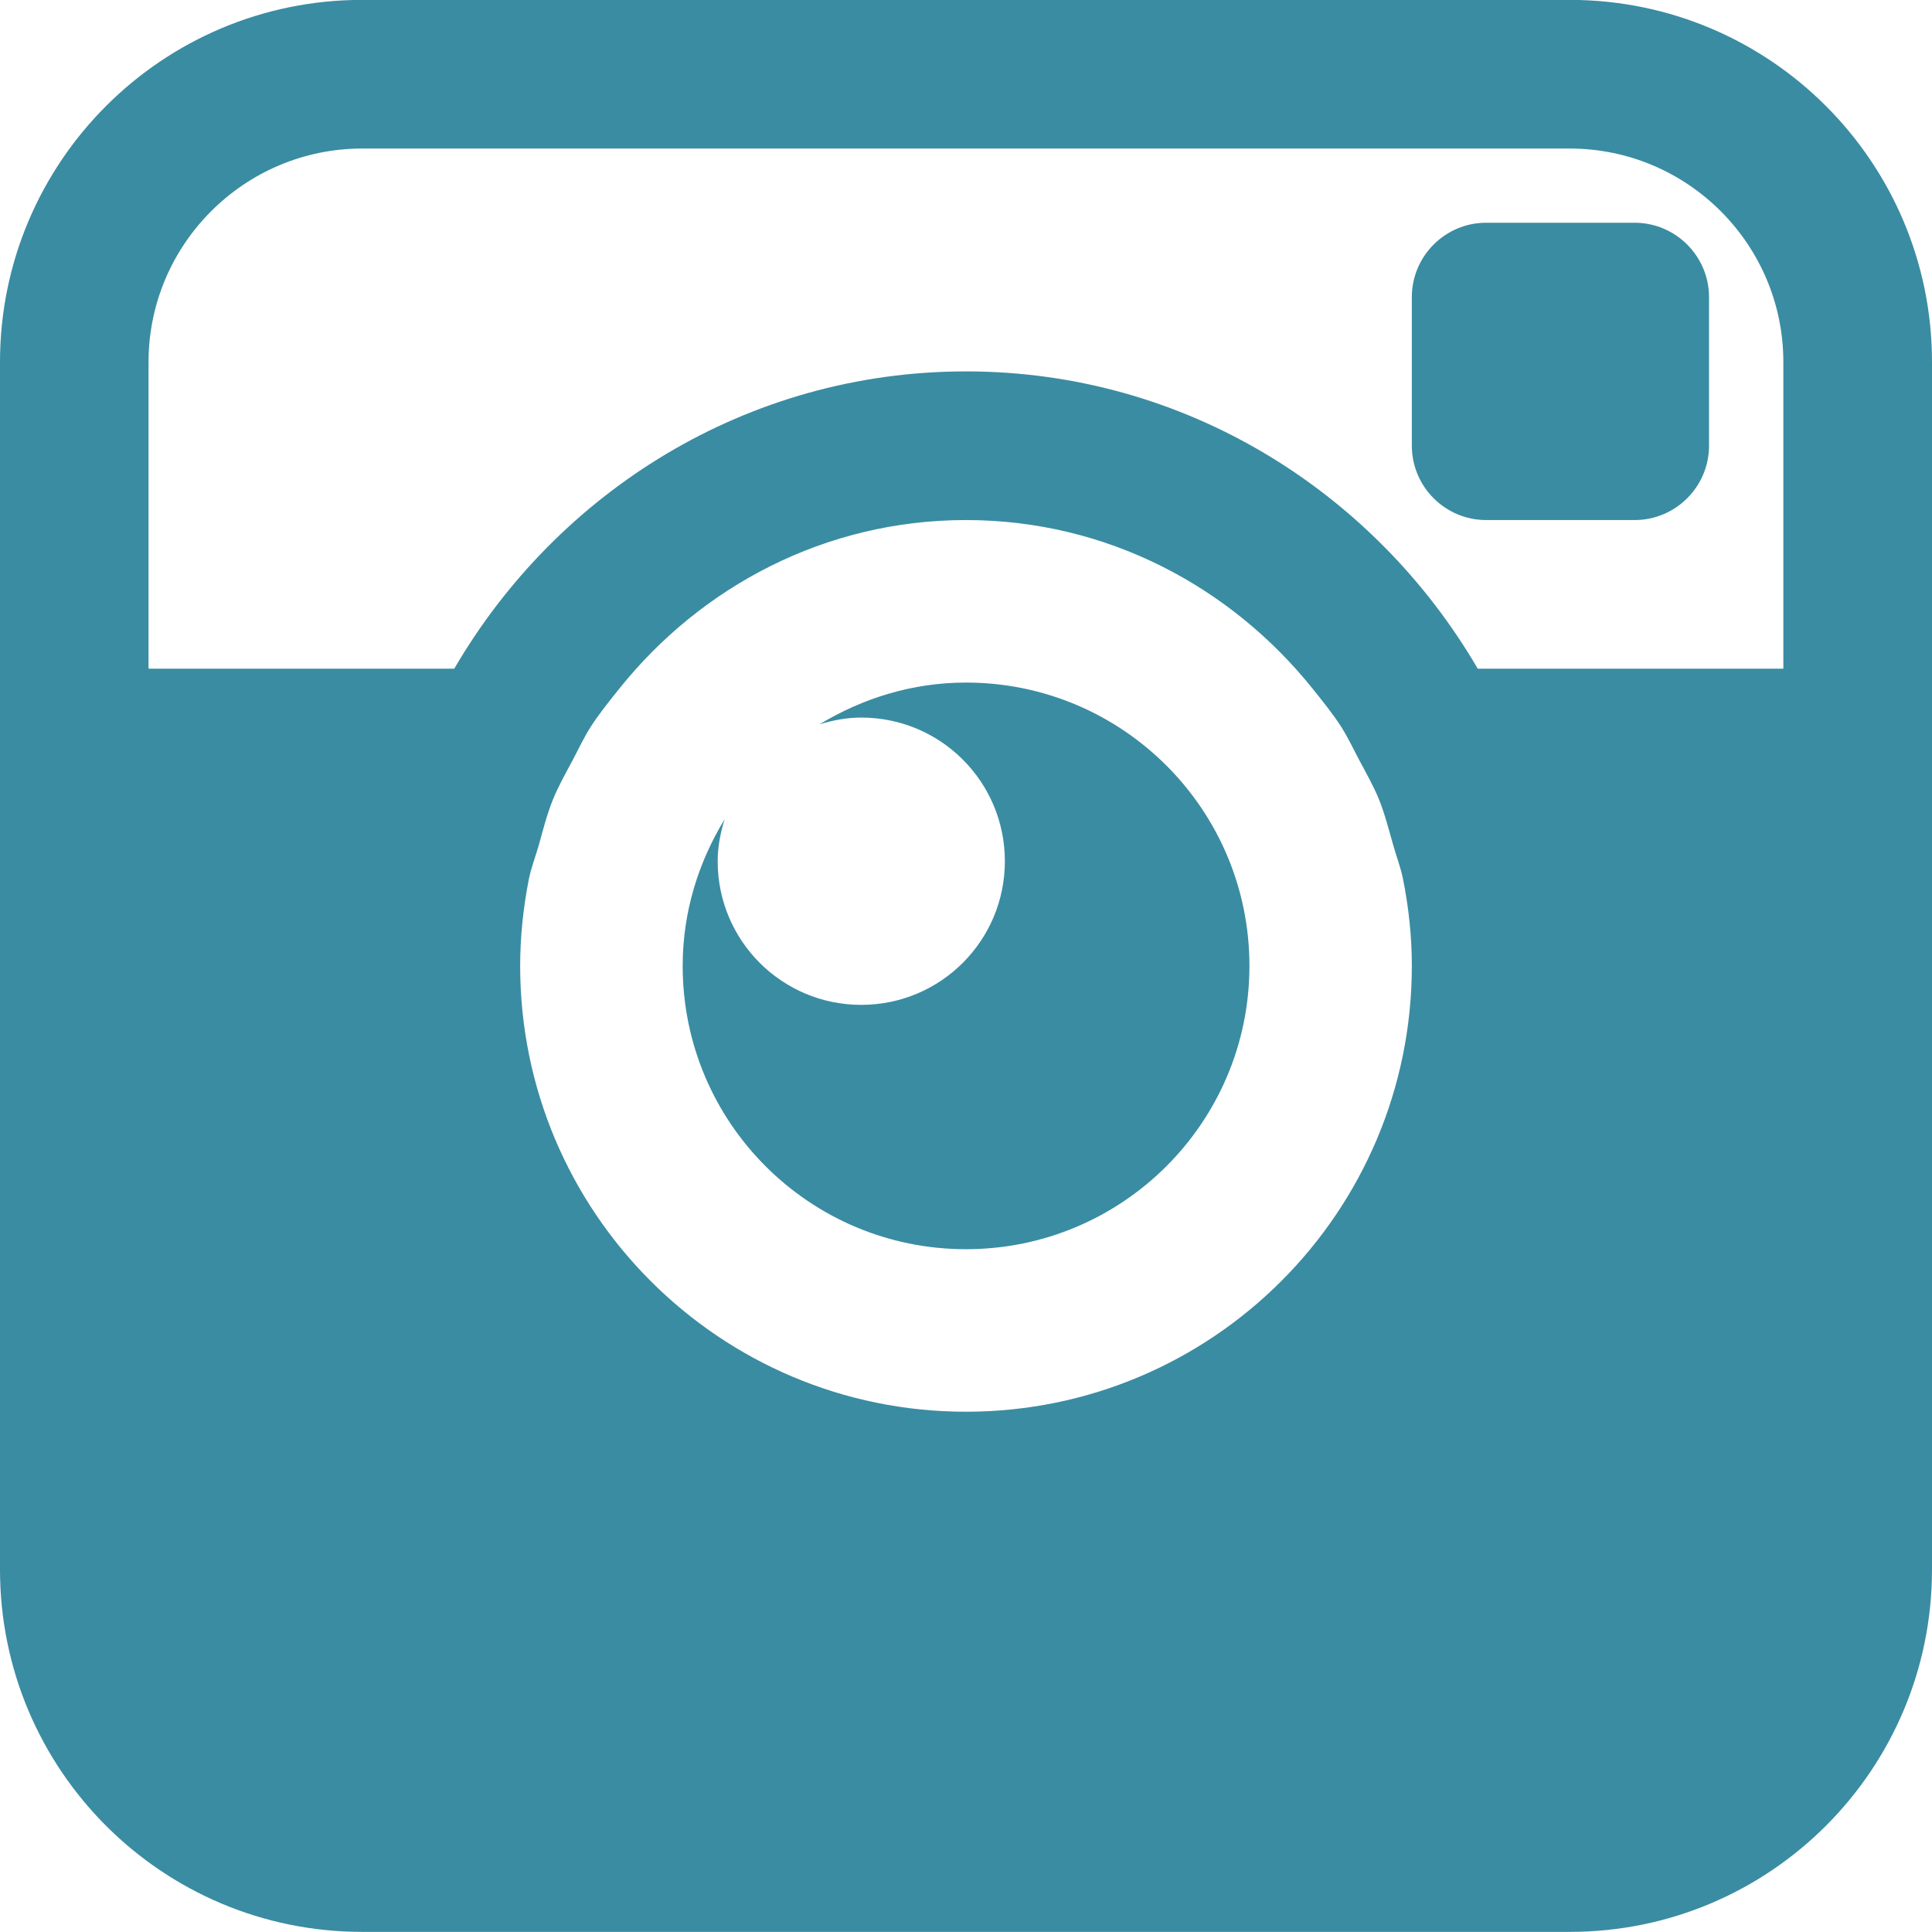 <svg 
 xmlns="http://www.w3.org/2000/svg"
 xmlns:xlink="http://www.w3.org/1999/xlink"
 width="17px" height="17px">
<path fill-rule="evenodd"  fill="rgb(58, 140, 162)"
 d="M13.812,16.999 L3.187,16.999 C1.427,16.999 -0.000,15.573 -0.000,13.811 L-0.000,3.186 C-0.000,1.426 1.427,-0.001 3.187,-0.001 L13.812,-0.001 C15.573,-0.001 17.000,1.426 17.000,3.186 L17.000,13.811 C17.000,15.573 15.573,16.999 13.812,16.999 ZM12.346,7.738 C12.326,7.635 12.288,7.539 12.260,7.439 C12.221,7.303 12.186,7.164 12.134,7.034 C12.084,6.912 12.019,6.799 11.958,6.684 C11.907,6.587 11.860,6.488 11.802,6.396 C11.726,6.278 11.638,6.170 11.551,6.061 C10.831,5.163 9.739,4.576 8.500,4.576 C7.260,4.576 6.168,5.162 5.449,6.060 C5.362,6.169 5.274,6.277 5.198,6.395 C5.139,6.488 5.092,6.588 5.041,6.685 C4.980,6.800 4.915,6.913 4.866,7.034 C4.813,7.164 4.778,7.303 4.740,7.440 C4.711,7.540 4.674,7.635 4.653,7.738 C4.605,7.984 4.577,8.238 4.577,8.499 C4.577,10.666 6.334,12.422 8.500,12.422 C10.666,12.422 12.423,10.666 12.423,8.499 C12.423,8.238 12.395,7.984 12.346,7.738 ZM15.692,3.186 C15.692,2.150 14.849,1.307 13.812,1.307 L3.187,1.307 C2.151,1.307 1.307,2.150 1.307,3.186 L1.307,5.884 L3.997,5.884 C4.904,4.328 6.572,3.268 8.500,3.268 C10.427,3.268 12.095,4.328 13.003,5.884 L15.692,5.884 L15.692,3.186 ZM12.423,3.922 L12.423,2.614 C12.423,2.254 12.716,1.960 13.077,1.960 L14.384,1.960 C14.744,1.960 15.038,2.254 15.038,2.614 L15.038,3.922 C15.038,4.282 14.744,4.576 14.384,4.576 L13.077,4.576 C12.716,4.576 12.423,4.282 12.423,3.922 ZM8.500,10.992 C7.122,10.992 6.007,9.877 6.007,8.499 C6.007,8.024 6.146,7.586 6.376,7.209 C6.340,7.326 6.315,7.448 6.315,7.578 C6.315,8.277 6.880,8.842 7.578,8.842 C8.278,8.842 8.842,8.276 8.842,7.578 C8.842,6.879 8.277,6.314 7.578,6.314 C7.450,6.314 7.327,6.338 7.210,6.374 C7.587,6.146 8.025,6.006 8.500,6.006 C9.876,6.006 10.994,7.121 10.994,8.499 C10.994,9.877 9.876,10.992 8.500,10.992 Z"/>
</svg>
